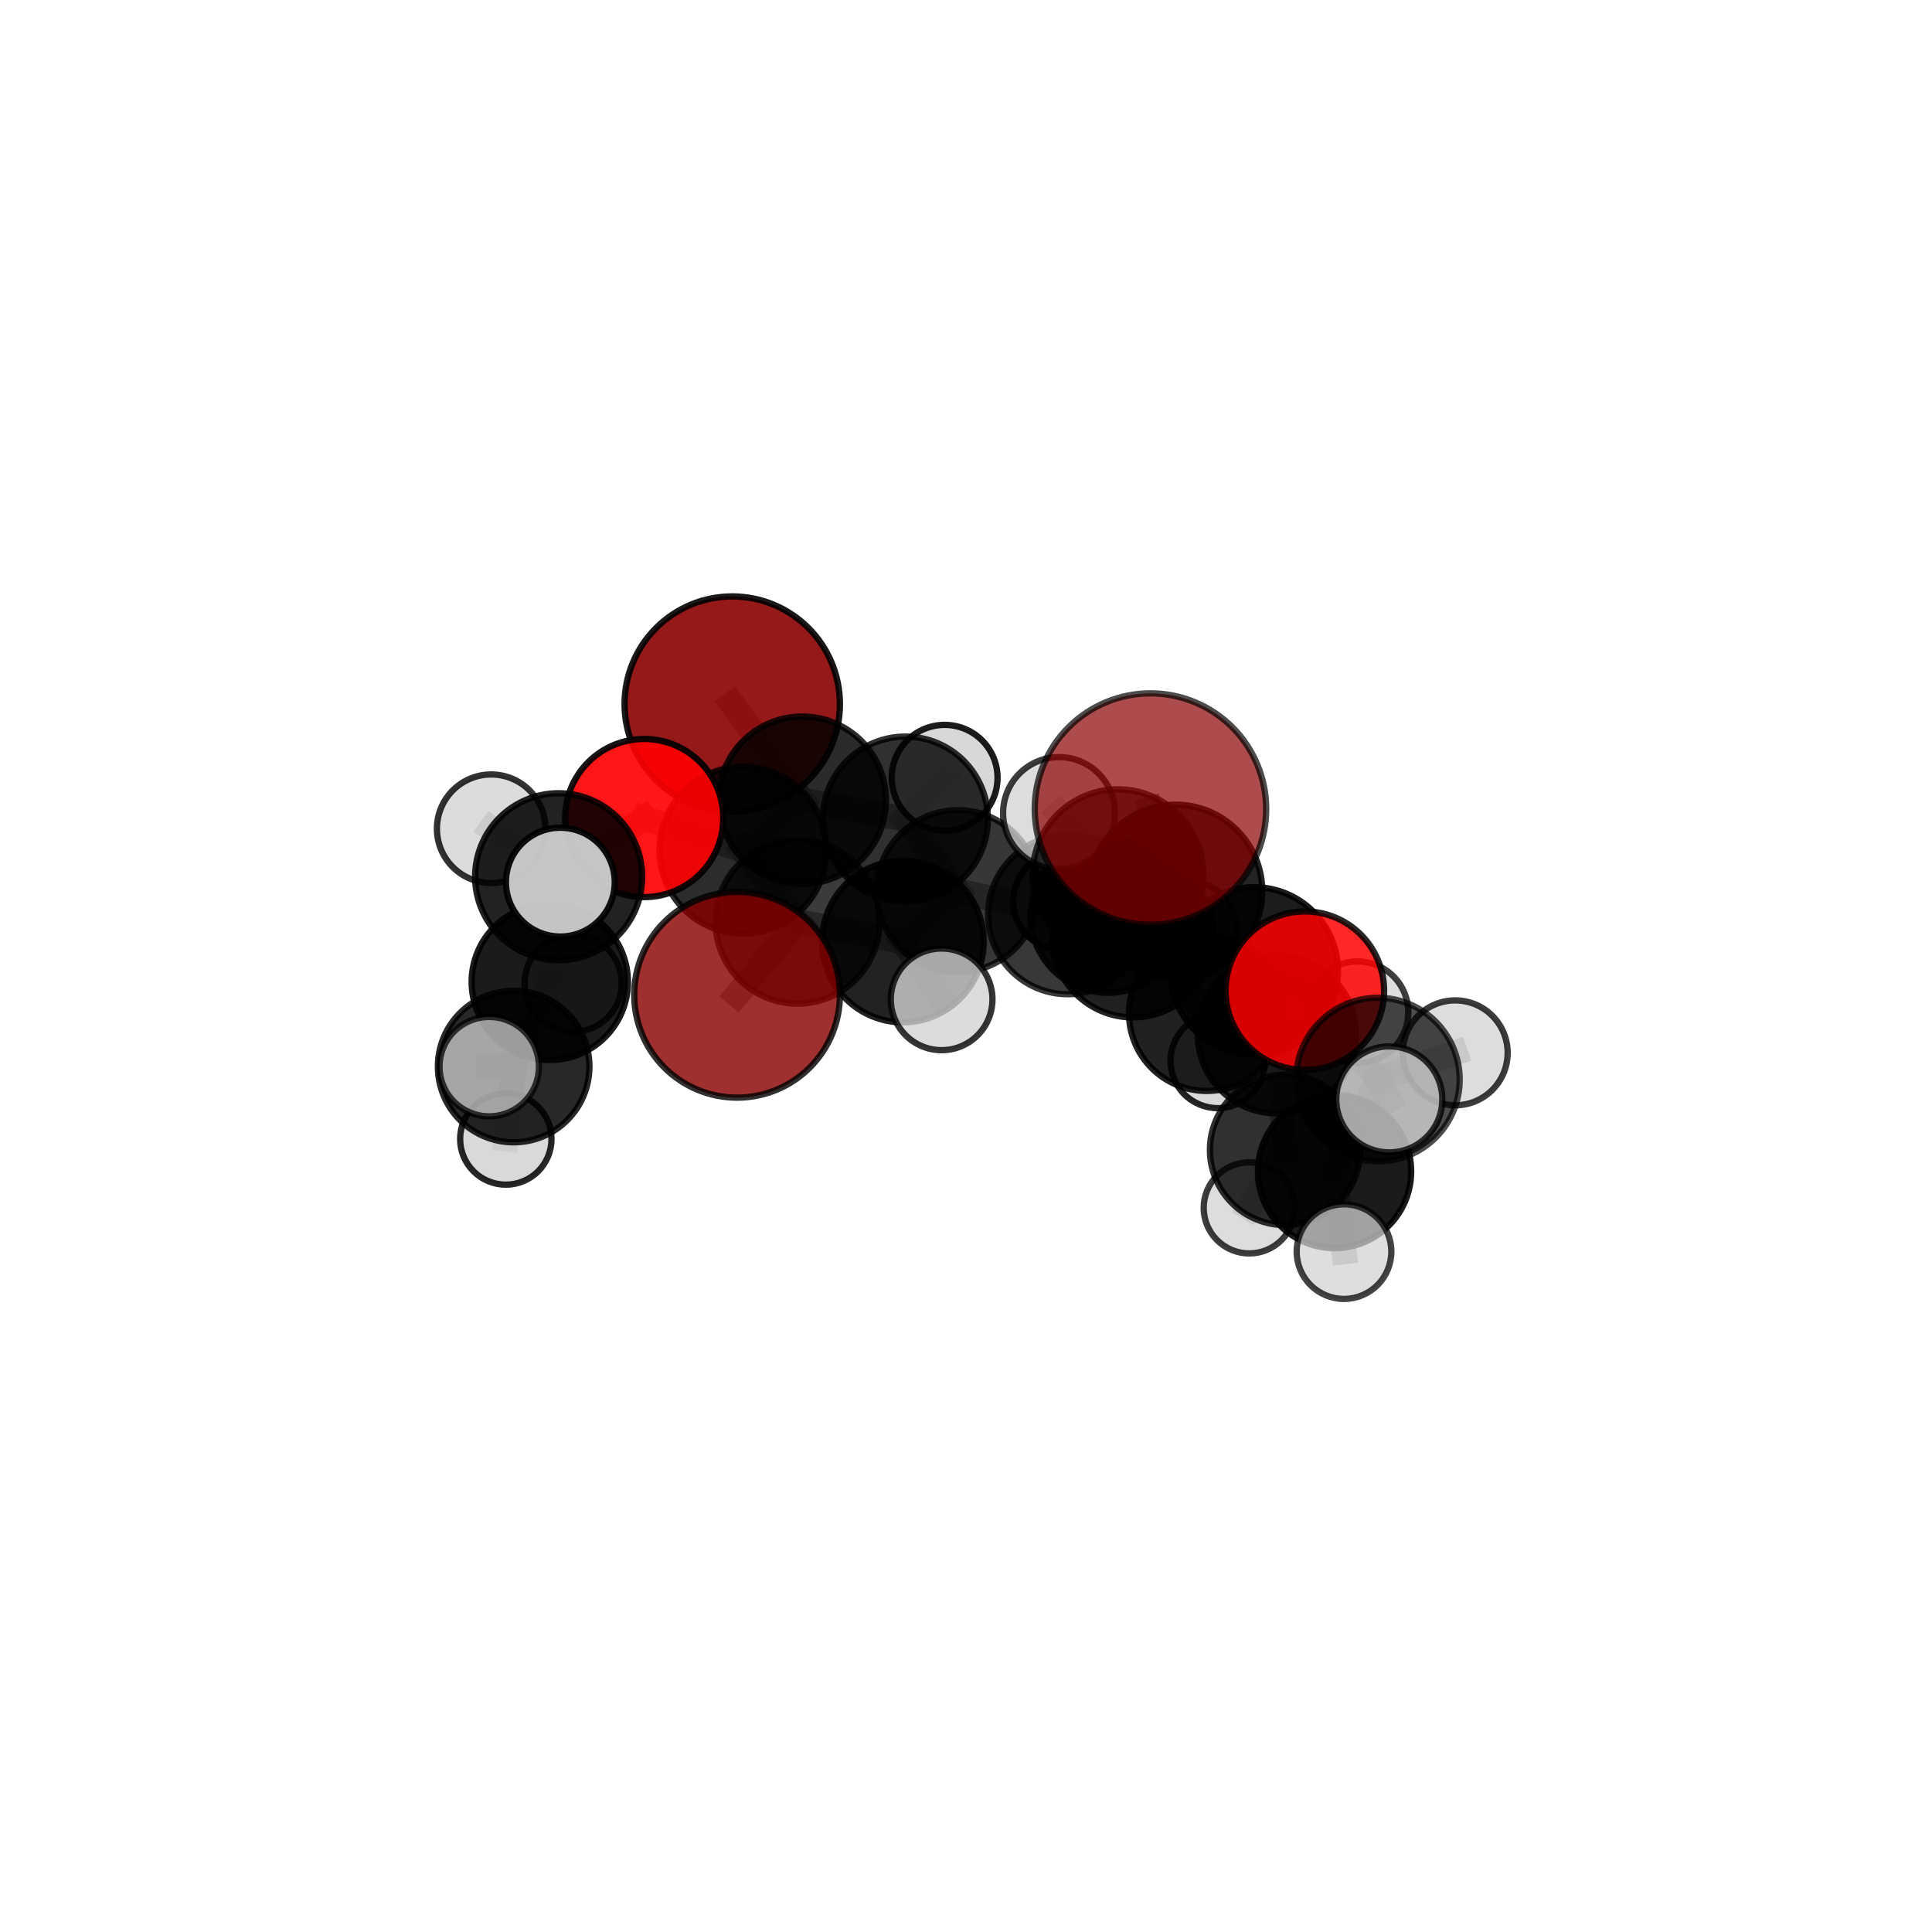 <?xml version="1.0" encoding="utf-8" standalone="no"?>
<!DOCTYPE svg PUBLIC "-//W3C//DTD SVG 1.1//EN"
  "http://www.w3.org/Graphics/SVG/1.1/DTD/svg11.dtd">
<svg xmlns:xlink="http://www.w3.org/1999/xlink" width="153pt" height="153pt" viewBox="0 0 153 153" xmlns="http://www.w3.org/2000/svg" version="1.1">
 <defs>
  <style type="text/css">*{stroke-linejoin: round; stroke-linecap: butt}</style>
 </defs>
 <g id="figure_1">
  <g id="patch_1">
   <path d="M 0 153 
L 153 153 
L 153 0 
L 0 0 
L 0 153 
z
" style="fill: none"/>
  </g>
  <g id="patch_2">
   <path d="M 7.2 145.8 
L 145.8 145.8 
L 145.8 7.2 
L 7.2 7.2 
L 7.2 145.8 
z
" style="fill: none"/>
  </g>
  <g id="axes_1">
   <g id="line2d_1">
    <path d="M 91.109 64.072 
L 93.099 70.588 
" clip-path="url(#paf799c7170)" style="fill: none; stroke: #808080; stroke-opacity: 0.766; stroke-width: 2; stroke-linecap: square"/>
   </g>
   <g id="line2d_2">
    <path d="M 93.099 70.588 
L 99.318 76.896 
" clip-path="url(#paf799c7170)" style="fill: none; stroke: #808080; stroke-opacity: 0.714; stroke-width: 2; stroke-linecap: square"/>
   </g>
   <g id="line2d_3">
    <path d="M 58.371 78.781 
L 63.159 72.989 
" clip-path="url(#paf799c7170)" style="fill: none; stroke: #808080; stroke-opacity: 0.675; stroke-width: 2; stroke-linecap: square"/>
   </g>
   <g id="line2d_4">
    <path d="M 63.159 72.989 
L 58.839 67.328 
" clip-path="url(#paf799c7170)" style="fill: none; stroke: #808080; stroke-opacity: 0.684; stroke-width: 2; stroke-linecap: square"/>
   </g>
   <g id="line2d_5">
    <path d="M 57.988 55.758 
L 63.534 63.371 
" clip-path="url(#paf799c7170)" style="fill: none; stroke: #808080; stroke-opacity: 0.707; stroke-width: 2; stroke-linecap: square"/>
   </g>
   <g id="line2d_6">
    <path d="M 63.534 63.371 
L 58.839 67.328 
" clip-path="url(#paf799c7170)" style="fill: none; stroke: #808080; stroke-opacity: 0.694; stroke-width: 2; stroke-linecap: square"/>
   </g>
   <g id="line2d_7">
    <path d="M 103.334 78.454 
L 99.318 76.896 
" clip-path="url(#paf799c7170)" style="fill: none; stroke: #808080; stroke-opacity: 0.704; stroke-width: 2; stroke-linecap: square"/>
   </g>
   <g id="line2d_8">
    <path d="M 103.334 78.454 
L 109.118 85.496 
" clip-path="url(#paf799c7170)" style="fill: none; stroke: #808080; stroke-opacity: 0.692; stroke-width: 2; stroke-linecap: square"/>
   </g>
   <g id="line2d_9">
    <path d="M 109.118 85.496 
L 105.685 92.775 
" clip-path="url(#paf799c7170)" style="fill: none; stroke: #808080; stroke-opacity: 0.644; stroke-width: 2; stroke-linecap: square"/>
   </g>
   <g id="line2d_10">
    <path d="M 109.118 85.496 
L 110.023 87.064 
" clip-path="url(#paf799c7170)" style="fill: none; stroke: #808080; stroke-opacity: 0.68; stroke-width: 2; stroke-linecap: square"/>
   </g>
   <g id="line2d_11">
    <path d="M 109.118 85.496 
L 115.242 83.377 
" clip-path="url(#paf799c7170)" style="fill: none; stroke: #808080; stroke-opacity: 0.675; stroke-width: 2; stroke-linecap: square"/>
   </g>
   <g id="line2d_12">
    <path d="M 51.016 64.782 
L 58.839 67.328 
" clip-path="url(#paf799c7170)" style="fill: none; stroke: #808080; stroke-opacity: 0.701; stroke-width: 2; stroke-linecap: square"/>
   </g>
   <g id="line2d_13">
    <path d="M 51.016 64.782 
L 44.241 69.433 
" clip-path="url(#paf799c7170)" style="fill: none; stroke: #808080; stroke-opacity: 0.701; stroke-width: 2; stroke-linecap: square"/>
   </g>
   <g id="line2d_14">
    <path d="M 44.241 69.433 
L 43.538 77.763 
" clip-path="url(#paf799c7170)" style="fill: none; stroke: #808080; stroke-opacity: 0.663; stroke-width: 2; stroke-linecap: square"/>
   </g>
   <g id="line2d_15">
    <path d="M 44.241 69.433 
L 38.898 65.628 
" clip-path="url(#paf799c7170)" style="fill: none; stroke: #808080; stroke-opacity: 0.702; stroke-width: 2; stroke-linecap: square"/>
   </g>
   <g id="line2d_16">
    <path d="M 44.241 69.433 
L 44.374 69.859 
" clip-path="url(#paf799c7170)" style="fill: none; stroke: #808080; stroke-opacity: 0.703; stroke-width: 2; stroke-linecap: square"/>
   </g>
   <g id="line2d_17">
    <path d="M 84.557 72.432 
L 89.72 74.166 
" clip-path="url(#paf799c7170)" style="fill: none; stroke: #808080; stroke-opacity: 0.656; stroke-width: 2; stroke-linecap: square"/>
   </g>
   <g id="line2d_18">
    <path d="M 84.557 72.432 
L 75.848 70.576 
" clip-path="url(#paf799c7170)" style="fill: none; stroke: #808080; stroke-opacity: 0.656; stroke-width: 2; stroke-linecap: square"/>
   </g>
   <g id="line2d_19">
    <path d="M 84.557 72.432 
L 87.741 72.501 
" clip-path="url(#paf799c7170)" style="fill: none; stroke: #808080; stroke-opacity: 0.635; stroke-width: 2; stroke-linecap: square"/>
   </g>
   <g id="line2d_20">
    <path d="M 89.72 74.166 
L 95.566 80.233 
" clip-path="url(#paf799c7170)" style="fill: none; stroke: #808080; stroke-opacity: 0.645; stroke-width: 2; stroke-linecap: square"/>
   </g>
   <g id="line2d_21">
    <path d="M 89.72 74.166 
L 88.533 69.265 
" clip-path="url(#paf799c7170)" style="fill: none; stroke: #808080; stroke-opacity: 0.689; stroke-width: 2; stroke-linecap: square"/>
   </g>
   <g id="line2d_22">
    <path d="M 75.848 70.576 
L 71.697 64.868 
" clip-path="url(#paf799c7170)" style="fill: none; stroke: #808080; stroke-opacity: 0.673; stroke-width: 2; stroke-linecap: square"/>
   </g>
   <g id="line2d_23">
    <path d="M 75.848 70.576 
L 71.501 74.563 
" clip-path="url(#paf799c7170)" style="fill: none; stroke: #808080; stroke-opacity: 0.663; stroke-width: 2; stroke-linecap: square"/>
   </g>
   <g id="line2d_24">
    <path d="M 87.741 72.501 
L 84.092 71.361 
" clip-path="url(#paf799c7170)" style="fill: none; stroke: #808080; stroke-opacity: 0.617; stroke-width: 2; stroke-linecap: square"/>
   </g>
   <g id="line2d_25">
    <path d="M 87.741 72.501 
L 94.074 73.642 
" clip-path="url(#paf799c7170)" style="fill: none; stroke: #808080; stroke-opacity: 0.618; stroke-width: 2; stroke-linecap: square"/>
   </g>
   <g id="line2d_26">
    <path d="M 95.566 80.233 
L 101.115 81.903 
" clip-path="url(#paf799c7170)" style="fill: none; stroke: #808080; stroke-opacity: 0.635; stroke-width: 2; stroke-linecap: square"/>
   </g>
   <g id="line2d_27">
    <path d="M 95.566 80.233 
L 96.442 84.015 
" clip-path="url(#paf799c7170)" style="fill: none; stroke: #808080; stroke-opacity: 0.608; stroke-width: 2; stroke-linecap: square"/>
   </g>
   <g id="line2d_28">
    <path d="M 88.533 69.265 
L 93.099 70.588 
" clip-path="url(#paf799c7170)" style="fill: none; stroke: #808080; stroke-opacity: 0.723; stroke-width: 2; stroke-linecap: square"/>
   </g>
   <g id="line2d_29">
    <path d="M 88.533 69.265 
L 83.867 64.388 
" clip-path="url(#paf799c7170)" style="fill: none; stroke: #808080; stroke-opacity: 0.729; stroke-width: 2; stroke-linecap: square"/>
   </g>
   <g id="line2d_30">
    <path d="M 71.697 64.868 
L 63.534 63.371 
" clip-path="url(#paf799c7170)" style="fill: none; stroke: #808080; stroke-opacity: 0.689; stroke-width: 2; stroke-linecap: square"/>
   </g>
   <g id="line2d_31">
    <path d="M 71.697 64.868 
L 74.809 61.595 
" clip-path="url(#paf799c7170)" style="fill: none; stroke: #808080; stroke-opacity: 0.684; stroke-width: 2; stroke-linecap: square"/>
   </g>
   <g id="line2d_32">
    <path d="M 71.501 74.563 
L 63.159 72.989 
" clip-path="url(#paf799c7170)" style="fill: none; stroke: #808080; stroke-opacity: 0.669; stroke-width: 2; stroke-linecap: square"/>
   </g>
   <g id="line2d_33">
    <path d="M 71.501 74.563 
L 74.569 79.141 
" clip-path="url(#paf799c7170)" style="fill: none; stroke: #808080; stroke-opacity: 0.655; stroke-width: 2; stroke-linecap: square"/>
   </g>
   <g id="line2d_34">
    <path d="M 101.115 81.903 
L 99.318 76.896 
" clip-path="url(#paf799c7170)" style="fill: none; stroke: #808080; stroke-opacity: 0.67; stroke-width: 2; stroke-linecap: square"/>
   </g>
   <g id="line2d_35">
    <path d="M 101.115 81.903 
L 101.772 91.061 
" clip-path="url(#paf799c7170)" style="fill: none; stroke: #808080; stroke-opacity: 0.621; stroke-width: 2; stroke-linecap: square"/>
   </g>
   <g id="line2d_36">
    <path d="M 101.115 81.903 
L 107.507 80.16 
" clip-path="url(#paf799c7170)" style="fill: none; stroke: #808080; stroke-opacity: 0.645; stroke-width: 2; stroke-linecap: square"/>
   </g>
   <g id="line2d_37">
    <path d="M 101.772 91.061 
L 98.932 95.655 
" clip-path="url(#paf799c7170)" style="fill: none; stroke: #808080; stroke-opacity: 0.58; stroke-width: 2; stroke-linecap: square"/>
   </g>
   <g id="line2d_38">
    <path d="M 105.685 92.775 
L 101.772 91.061 
" clip-path="url(#paf799c7170)" style="fill: none; stroke: #808080; stroke-opacity: 0.608; stroke-width: 2; stroke-linecap: square"/>
   </g>
   <g id="line2d_39">
    <path d="M 105.685 92.775 
L 106.435 99.118 
" clip-path="url(#paf799c7170)" style="fill: none; stroke: #808080; stroke-opacity: 0.602; stroke-width: 2; stroke-linecap: square"/>
   </g>
   <g id="line2d_40">
    <path d="M 43.538 77.763 
L 40.677 84.463 
" clip-path="url(#paf799c7170)" style="fill: none; stroke: #808080; stroke-opacity: 0.619; stroke-width: 2; stroke-linecap: square"/>
   </g>
   <g id="line2d_41">
    <path d="M 43.538 77.763 
L 45.388 77.869 
" clip-path="url(#paf799c7170)" style="fill: none; stroke: #808080; stroke-opacity: 0.621; stroke-width: 2; stroke-linecap: square"/>
   </g>
   <g id="line2d_42">
    <path d="M 40.677 84.463 
L 40.057 90.2 
" clip-path="url(#paf799c7170)" style="fill: none; stroke: #808080; stroke-opacity: 0.584; stroke-width: 2; stroke-linecap: square"/>
   </g>
   <g id="line2d_43">
    <path d="M 40.677 84.463 
L 38.743 84.47 
" clip-path="url(#paf799c7170)" style="fill: none; stroke: #808080; stroke-opacity: 0.617; stroke-width: 2; stroke-linecap: square"/>
   </g>
   <g id="Path3DCollection_1">
    <path d="M 84.092 75.219 
C 85.115 75.219 86.096 74.812 86.819 74.089 
C 87.543 73.366 87.949 72.384 87.949 71.361 
C 87.949 70.338 87.543 69.357 86.819 68.634 
C 86.096 67.91 85.115 67.504 84.092 67.504 
C 83.069 67.504 82.087 67.91 81.364 68.634 
C 80.641 69.357 80.234 70.338 80.234 71.361 
C 80.234 72.384 80.641 73.366 81.364 74.089 
C 82.087 74.812 83.069 75.219 84.092 75.219 
z
" clip-path="url(#paf799c7170)" style="fill: #d3d3d3; stroke: #000000; stroke-width: 0.5"/>
    <path d="M 94.074 77.504 
C 95.098 77.504 96.081 77.097 96.805 76.373 
C 97.53 75.649 97.937 74.666 97.937 73.642 
C 97.937 72.617 97.53 71.634 96.805 70.91 
C 96.081 70.186 95.098 69.779 94.074 69.779 
C 93.05 69.779 92.067 70.186 91.342 70.91 
C 90.618 71.634 90.211 72.617 90.211 73.642 
C 90.211 74.666 90.618 75.649 91.342 76.373 
C 92.067 77.097 93.05 77.504 94.074 77.504 
z
" clip-path="url(#paf799c7170)" style="fill: #d3d3d3; fill-opacity: 0.842; stroke: #000000; stroke-opacity: 0.842; stroke-width: 0.5"/>
    <path d="M 57.988 64.285 
C 60.25 64.285 62.419 63.386 64.018 61.787 
C 65.617 60.188 66.515 58.019 66.515 55.758 
C 66.515 53.497 65.617 51.328 64.018 49.729 
C 62.419 48.13 60.25 47.231 57.988 47.231 
C 55.727 47.231 53.558 48.13 51.959 49.729 
C 50.36 51.328 49.461 53.497 49.461 55.758 
C 49.461 58.019 50.36 60.188 51.959 61.787 
C 53.558 63.386 55.727 64.285 57.988 64.285 
z
" clip-path="url(#paf799c7170)" style="fill: #8b0000; fill-opacity: 0.899; stroke: #000000; stroke-opacity: 0.899; stroke-width: 0.5"/>
    <path d="M 74.809 65.785 
C 75.92 65.785 76.986 65.343 77.771 64.558 
C 78.557 63.772 78.999 62.706 78.999 61.595 
C 78.999 60.484 78.557 59.418 77.771 58.632 
C 76.986 57.846 75.92 57.405 74.809 57.405 
C 73.698 57.405 72.632 57.846 71.846 58.632 
C 71.06 59.418 70.619 60.484 70.619 61.595 
C 70.619 62.706 71.06 63.772 71.846 64.558 
C 72.632 65.343 73.698 65.785 74.809 65.785 
z
" clip-path="url(#paf799c7170)" style="fill: #d3d3d3; fill-opacity: 0.889; stroke: #000000; stroke-opacity: 0.889; stroke-width: 0.5"/>
    <path d="M 87.741 78.623 
C 89.364 78.623 90.922 77.977 92.07 76.829 
C 93.218 75.681 93.863 74.124 93.863 72.501 
C 93.863 70.877 93.218 69.32 92.07 68.172 
C 90.922 67.024 89.364 66.378 87.741 66.378 
C 86.117 66.378 84.56 67.024 83.412 68.172 
C 82.264 69.32 81.619 70.877 81.619 72.501 
C 81.619 74.124 82.264 75.681 83.412 76.829 
C 84.56 77.977 86.117 78.623 87.741 78.623 
z
" clip-path="url(#paf799c7170)" style="fill-opacity: 0.887; stroke: #000000; stroke-opacity: 0.887; stroke-width: 0.5"/>
    <path d="M 71.697 71.404 
C 73.43 71.404 75.092 70.715 76.318 69.489 
C 77.544 68.264 78.232 66.601 78.232 64.868 
C 78.232 63.135 77.544 61.472 76.318 60.246 
C 75.092 59.021 73.43 58.332 71.697 58.332 
C 69.963 58.332 68.301 59.021 67.075 60.246 
C 65.849 61.472 65.161 63.135 65.161 64.868 
C 65.161 66.601 65.849 68.264 67.075 69.489 
C 68.301 70.715 69.963 71.404 71.697 71.404 
z
" clip-path="url(#paf799c7170)" style="fill-opacity: 0.81; stroke: #000000; stroke-opacity: 0.81; stroke-width: 0.5"/>
    <path d="M 45.388 81.716 
C 46.408 81.716 47.387 81.311 48.108 80.589 
C 48.83 79.868 49.235 78.889 49.235 77.869 
C 49.235 76.848 48.83 75.87 48.108 75.148 
C 47.387 74.427 46.408 74.021 45.388 74.021 
C 44.367 74.021 43.389 74.427 42.667 75.148 
C 41.946 75.87 41.54 76.848 41.54 77.869 
C 41.54 78.889 41.946 79.868 42.667 80.589 
C 43.389 81.311 44.367 81.716 45.388 81.716 
z
" clip-path="url(#paf799c7170)" style="fill: #d3d3d3; fill-opacity: 0.828; stroke: #000000; stroke-opacity: 0.828; stroke-width: 0.5"/>
    <path d="M 63.534 69.999 
C 65.292 69.999 66.978 69.301 68.221 68.058 
C 69.463 66.815 70.162 65.129 70.162 63.371 
C 70.162 61.613 69.463 59.927 68.221 58.684 
C 66.978 57.442 65.292 56.743 63.534 56.743 
C 61.776 56.743 60.09 57.442 58.847 58.684 
C 57.605 59.927 56.906 61.613 56.906 63.371 
C 56.906 65.129 57.605 66.815 58.847 68.058 
C 60.09 69.301 61.776 69.999 63.534 69.999 
z
" clip-path="url(#paf799c7170)" style="fill-opacity: 0.83; stroke: #000000; stroke-opacity: 0.83; stroke-width: 0.5"/>
    <path d="M 84.557 78.736 
C 86.229 78.736 87.832 78.072 89.015 76.89 
C 90.197 75.708 90.861 74.104 90.861 72.432 
C 90.861 70.76 90.197 69.156 89.015 67.974 
C 87.832 66.792 86.229 66.128 84.557 66.128 
C 82.885 66.128 81.281 66.792 80.099 67.974 
C 78.917 69.156 78.252 70.76 78.252 72.432 
C 78.252 74.104 78.917 75.708 80.099 76.89 
C 81.281 78.072 82.885 78.736 84.557 78.736 
z
" clip-path="url(#paf799c7170)" style="fill-opacity: 0.778; stroke: #000000; stroke-opacity: 0.778; stroke-width: 0.5"/>
    <path d="M 75.848 76.99 
C 77.55 76.99 79.181 76.315 80.384 75.112 
C 81.587 73.909 82.263 72.277 82.263 70.576 
C 82.263 68.875 81.587 67.243 80.384 66.04 
C 79.181 64.837 77.55 64.161 75.848 64.161 
C 74.147 64.161 72.515 64.837 71.313 66.04 
C 70.11 67.243 69.434 68.875 69.434 70.576 
C 69.434 72.277 70.11 73.909 71.313 75.112 
C 72.515 76.315 74.147 76.99 75.848 76.99 
z
" clip-path="url(#paf799c7170)" style="fill-opacity: 0.785; stroke: #000000; stroke-opacity: 0.785; stroke-width: 0.5"/>
    <path d="M 96.442 87.759 
C 97.435 87.759 98.388 87.365 99.09 86.662 
C 99.792 85.96 100.187 85.008 100.187 84.015 
C 100.187 83.022 99.792 82.069 99.09 81.367 
C 98.388 80.665 97.435 80.27 96.442 80.27 
C 95.449 80.27 94.497 80.665 93.794 81.367 
C 93.092 82.069 92.698 83.022 92.698 84.015 
C 92.698 85.008 93.092 85.96 93.794 86.662 
C 94.497 87.365 95.449 87.759 96.442 87.759 
z
" clip-path="url(#paf799c7170)" style="fill: #d3d3d3; fill-opacity: 0.852; stroke: #000000; stroke-opacity: 0.852; stroke-width: 0.5"/>
    <path d="M 43.538 83.95 
C 45.179 83.95 46.753 83.298 47.914 82.138 
C 49.074 80.978 49.726 79.404 49.726 77.763 
C 49.726 76.121 49.074 74.547 47.914 73.387 
C 46.753 72.227 45.179 71.575 43.538 71.575 
C 41.897 71.575 40.323 72.227 39.163 73.387 
C 38.002 74.547 37.35 76.121 37.35 77.763 
C 37.35 79.404 38.002 80.978 39.163 82.138 
C 40.323 83.298 41.897 83.95 43.538 83.95 
z
" clip-path="url(#paf799c7170)" style="fill-opacity: 0.894; stroke: #000000; stroke-opacity: 0.894; stroke-width: 0.5"/>
    <path d="M 58.839 73.938 
C 60.592 73.938 62.274 73.241 63.513 72.002 
C 64.753 70.762 65.45 69.081 65.45 67.328 
C 65.45 65.575 64.753 63.893 63.513 62.653 
C 62.274 61.414 60.592 60.717 58.839 60.717 
C 57.086 60.717 55.405 61.414 54.165 62.653 
C 52.925 63.893 52.229 65.575 52.229 67.328 
C 52.229 69.081 52.925 70.762 54.165 72.002 
C 55.405 73.241 57.086 73.938 58.839 73.938 
z
" clip-path="url(#paf799c7170)" style="fill-opacity: 0.827; stroke: #000000; stroke-opacity: 0.827; stroke-width: 0.5"/>
    <path d="M 51.016 71.044 
C 52.677 71.044 54.27 70.384 55.444 69.21 
C 56.618 68.035 57.278 66.442 57.278 64.782 
C 57.278 63.121 56.618 61.528 55.444 60.354 
C 54.27 59.179 52.677 58.52 51.016 58.52 
C 49.356 58.52 47.763 59.179 46.588 60.354 
C 45.414 61.528 44.754 63.121 44.754 64.782 
C 44.754 66.442 45.414 68.035 46.588 69.21 
C 47.763 70.384 49.356 71.044 51.016 71.044 
z
" clip-path="url(#paf799c7170)" style="fill: #ff0000; fill-opacity: 0.914; stroke: #000000; stroke-opacity: 0.914; stroke-width: 0.5"/>
    <path d="M 40.057 93.817 
C 41.017 93.817 41.937 93.436 42.616 92.758 
C 43.294 92.079 43.675 91.159 43.675 90.2 
C 43.675 89.24 43.294 88.32 42.616 87.641 
C 41.937 86.963 41.017 86.582 40.057 86.582 
C 39.098 86.582 38.178 86.963 37.499 87.641 
C 36.821 88.32 36.439 89.24 36.439 90.2 
C 36.439 91.159 36.821 92.079 37.499 92.758 
C 38.178 93.436 39.098 93.817 40.057 93.817 
z
" clip-path="url(#paf799c7170)" style="fill: #d3d3d3; fill-opacity: 0.845; stroke: #000000; stroke-opacity: 0.845; stroke-width: 0.5"/>
    <path d="M 38.898 69.926 
C 40.037 69.926 41.131 69.473 41.936 68.667 
C 42.742 67.861 43.195 66.768 43.195 65.628 
C 43.195 64.489 42.742 63.396 41.936 62.59 
C 41.131 61.784 40.037 61.331 38.898 61.331 
C 37.758 61.331 36.665 61.784 35.859 62.59 
C 35.053 63.396 34.601 64.489 34.601 65.628 
C 34.601 66.768 35.053 67.861 35.859 68.667 
C 36.665 69.473 37.758 69.926 38.898 69.926 
z
" clip-path="url(#paf799c7170)" style="fill: #d3d3d3; fill-opacity: 0.804; stroke: #000000; stroke-opacity: 0.804; stroke-width: 0.5"/>
    <path d="M 89.72 80.572 
C 91.419 80.572 93.049 79.897 94.25 78.696 
C 95.451 77.495 96.126 75.865 96.126 74.166 
C 96.126 72.468 95.451 70.838 94.25 69.637 
C 93.049 68.436 91.419 67.761 89.72 67.761 
C 88.021 67.761 86.392 68.436 85.191 69.637 
C 83.989 70.838 83.314 72.468 83.314 74.166 
C 83.314 75.865 83.989 77.495 85.191 78.696 
C 86.392 79.897 88.021 80.572 89.72 80.572 
z
" clip-path="url(#paf799c7170)" style="fill-opacity: 0.869; stroke: #000000; stroke-opacity: 0.869; stroke-width: 0.5"/>
    <path d="M 95.566 86.393 
C 97.2 86.393 98.767 85.744 99.922 84.589 
C 101.077 83.434 101.726 81.867 101.726 80.233 
C 101.726 78.6 101.077 77.033 99.922 75.878 
C 98.767 74.723 97.2 74.074 95.566 74.074 
C 93.933 74.074 92.366 74.723 91.211 75.878 
C 90.055 77.033 89.406 78.6 89.406 80.233 
C 89.406 81.867 90.055 83.434 91.211 84.589 
C 92.366 85.744 93.933 86.393 95.566 86.393 
z
" clip-path="url(#paf799c7170)" style="fill-opacity: 0.871; stroke: #000000; stroke-opacity: 0.871; stroke-width: 0.5"/>
    <path d="M 71.501 80.961 
C 73.198 80.961 74.826 80.287 76.026 79.087 
C 77.226 77.887 77.9 76.26 77.9 74.563 
C 77.9 72.866 77.226 71.238 76.026 70.038 
C 74.826 68.839 73.198 68.164 71.501 68.164 
C 69.804 68.164 68.177 68.839 66.977 70.038 
C 65.777 71.238 65.103 72.866 65.103 74.563 
C 65.103 76.26 65.777 77.887 66.977 79.087 
C 68.177 80.287 69.804 80.961 71.501 80.961 
z
" clip-path="url(#paf799c7170)" style="fill-opacity: 0.866; stroke: #000000; stroke-opacity: 0.866; stroke-width: 0.5"/>
    <path d="M 40.677 90.463 
C 42.269 90.463 43.795 89.831 44.92 88.706 
C 46.046 87.581 46.678 86.054 46.678 84.463 
C 46.678 82.871 46.046 81.345 44.92 80.219 
C 43.795 79.094 42.269 78.462 40.677 78.462 
C 39.086 78.462 37.559 79.094 36.434 80.219 
C 35.309 81.345 34.676 82.871 34.676 84.463 
C 34.676 86.054 35.309 87.581 36.434 88.706 
C 37.559 89.831 39.086 90.463 40.677 90.463 
z
" clip-path="url(#paf799c7170)" style="fill-opacity: 0.842; stroke: #000000; stroke-opacity: 0.842; stroke-width: 0.5"/>
    <path d="M 44.241 76.047 
C 45.995 76.047 47.678 75.35 48.918 74.11 
C 50.159 72.87 50.856 71.187 50.856 69.433 
C 50.856 67.679 50.159 65.996 48.918 64.756 
C 47.678 63.515 45.995 62.818 44.241 62.818 
C 42.487 62.818 40.804 63.515 39.564 64.756 
C 38.323 65.996 37.626 67.679 37.626 69.433 
C 37.626 71.187 38.323 72.87 39.564 74.11 
C 40.804 75.35 42.487 76.047 44.241 76.047 
z
" clip-path="url(#paf799c7170)" style="fill-opacity: 0.867; stroke: #000000; stroke-opacity: 0.867; stroke-width: 0.5"/>
    <path d="M 63.159 79.485 
C 64.882 79.485 66.534 78.801 67.752 77.582 
C 68.97 76.364 69.655 74.712 69.655 72.989 
C 69.655 71.266 68.97 69.614 67.752 68.396 
C 66.534 67.177 64.882 66.493 63.159 66.493 
C 61.436 66.493 59.783 67.177 58.565 68.396 
C 57.347 69.614 56.663 71.266 56.663 72.989 
C 56.663 74.712 57.347 76.364 58.565 77.582 
C 59.783 78.801 61.436 79.485 63.159 79.485 
z
" clip-path="url(#paf799c7170)" style="fill-opacity: 0.769; stroke: #000000; stroke-opacity: 0.769; stroke-width: 0.5"/>
    <path d="M 74.569 83.166 
C 75.637 83.166 76.661 82.742 77.416 81.987 
C 78.171 81.232 78.595 80.208 78.595 79.141 
C 78.595 78.073 78.171 77.049 77.416 76.294 
C 76.661 75.539 75.637 75.115 74.569 75.115 
C 73.502 75.115 72.478 75.539 71.723 76.294 
C 70.968 77.049 70.544 78.073 70.544 79.141 
C 70.544 80.208 70.968 81.232 71.723 81.987 
C 72.478 82.742 73.502 83.166 74.569 83.166 
z
" clip-path="url(#paf799c7170)" style="fill: #d3d3d3; fill-opacity: 0.79; stroke: #000000; stroke-opacity: 0.79; stroke-width: 0.5"/>
    <path d="M 107.507 84.18 
C 108.573 84.18 109.596 83.756 110.35 83.002 
C 111.103 82.249 111.527 81.226 111.527 80.16 
C 111.527 79.094 111.103 78.071 110.35 77.317 
C 109.596 76.563 108.573 76.14 107.507 76.14 
C 106.441 76.14 105.418 76.563 104.664 77.317 
C 103.91 78.071 103.487 79.094 103.487 80.16 
C 103.487 81.226 103.91 82.249 104.664 83.002 
C 105.418 83.756 106.441 84.18 107.507 84.18 
z
" clip-path="url(#paf799c7170)" style="fill: #d3d3d3; fill-opacity: 0.75; stroke: #000000; stroke-opacity: 0.75; stroke-width: 0.5"/>
    <path d="M 98.932 99.263 
C 99.888 99.263 100.806 98.883 101.483 98.206 
C 102.16 97.53 102.54 96.612 102.54 95.655 
C 102.54 94.698 102.16 93.78 101.483 93.104 
C 100.806 92.427 99.888 92.047 98.932 92.047 
C 97.975 92.047 97.057 92.427 96.38 93.104 
C 95.703 93.78 95.323 94.698 95.323 95.655 
C 95.323 96.612 95.703 97.53 96.38 98.206 
C 97.057 98.883 97.975 99.263 98.932 99.263 
z
" clip-path="url(#paf799c7170)" style="fill: #d3d3d3; fill-opacity: 0.758; stroke: #000000; stroke-opacity: 0.758; stroke-width: 0.5"/>
    <path d="M 83.867 68.818 
C 85.042 68.818 86.169 68.352 87 67.521 
C 87.83 66.69 88.297 65.563 88.297 64.388 
C 88.297 63.213 87.83 62.087 87 61.256 
C 86.169 60.425 85.042 59.958 83.867 59.958 
C 82.692 59.958 81.565 60.425 80.735 61.256 
C 79.904 62.087 79.437 63.213 79.437 64.388 
C 79.437 65.563 79.904 66.69 80.735 67.521 
C 81.565 68.352 82.692 68.818 83.867 68.818 
z
" clip-path="url(#paf799c7170)" style="fill: #d3d3d3; fill-opacity: 0.764; stroke: #000000; stroke-opacity: 0.764; stroke-width: 0.5"/>
    <path d="M 88.533 76.023 
C 90.326 76.023 92.045 75.311 93.312 74.044 
C 94.579 72.777 95.291 71.058 95.291 69.265 
C 95.291 67.473 94.579 65.754 93.312 64.487 
C 92.045 63.22 90.326 62.508 88.533 62.508 
C 86.741 62.508 85.022 63.22 83.755 64.487 
C 82.487 65.754 81.775 67.473 81.775 69.265 
C 81.775 71.058 82.487 72.777 83.755 74.044 
C 85.022 75.311 86.741 76.023 88.533 76.023 
z
" clip-path="url(#paf799c7170)" style="fill-opacity: 0.766; stroke: #000000; stroke-opacity: 0.766; stroke-width: 0.5"/>
    <path d="M 38.743 88.406 
C 39.786 88.406 40.787 87.991 41.525 87.253 
C 42.263 86.515 42.678 85.514 42.678 84.47 
C 42.678 83.426 42.263 82.425 41.525 81.687 
C 40.787 80.949 39.786 80.535 38.743 80.535 
C 37.699 80.535 36.698 80.949 35.96 81.687 
C 35.222 82.425 34.807 83.426 34.807 84.47 
C 34.807 85.514 35.222 86.515 35.96 87.253 
C 36.698 87.991 37.699 88.406 38.743 88.406 
z
" clip-path="url(#paf799c7170)" style="fill: #d3d3d3; fill-opacity: 0.735; stroke: #000000; stroke-opacity: 0.735; stroke-width: 0.5"/>
    <path d="M 101.115 88.17 
C 102.777 88.17 104.371 87.51 105.547 86.335 
C 106.722 85.159 107.382 83.565 107.382 81.903 
C 107.382 80.241 106.722 78.647 105.547 77.472 
C 104.371 76.297 102.777 75.636 101.115 75.636 
C 99.453 75.636 97.859 76.297 96.684 77.472 
C 95.509 78.647 94.848 80.241 94.848 81.903 
C 94.848 83.565 95.509 85.159 96.684 86.335 
C 97.859 87.51 99.453 88.17 101.115 88.17 
z
" clip-path="url(#paf799c7170)" style="fill-opacity: 0.857; stroke: #000000; stroke-opacity: 0.857; stroke-width: 0.5"/>
    <path d="M 44.374 74.168 
C 45.517 74.168 46.613 73.714 47.421 72.906 
C 48.229 72.098 48.683 71.002 48.683 69.859 
C 48.683 68.717 48.229 67.621 47.421 66.813 
C 46.613 66.005 45.517 65.551 44.374 65.551 
C 43.232 65.551 42.136 66.005 41.328 66.813 
C 40.52 67.621 40.066 68.717 40.066 69.859 
C 40.066 71.002 40.52 72.098 41.328 72.906 
C 42.136 73.714 43.232 74.168 44.374 74.168 
z
" clip-path="url(#paf799c7170)" style="fill: #d3d3d3; fill-opacity: 0.928; stroke: #000000; stroke-opacity: 0.928; stroke-width: 0.5"/>
    <path d="M 101.772 97.017 
C 103.352 97.017 104.867 96.389 105.984 95.272 
C 107.101 94.155 107.728 92.64 107.728 91.061 
C 107.728 89.482 107.101 87.967 105.984 86.85 
C 104.867 85.733 103.352 85.105 101.772 85.105 
C 100.193 85.105 98.678 85.733 97.561 86.85 
C 96.444 87.967 95.817 89.482 95.817 91.061 
C 95.817 92.64 96.444 94.155 97.561 95.272 
C 98.678 96.389 100.193 97.017 101.772 97.017 
z
" clip-path="url(#paf799c7170)" style="fill-opacity: 0.81; stroke: #000000; stroke-opacity: 0.81; stroke-width: 0.5"/>
    <path d="M 58.371 86.926 
C 60.531 86.926 62.603 86.068 64.131 84.541 
C 65.658 83.013 66.516 80.941 66.516 78.781 
C 66.516 76.62 65.658 74.548 64.131 73.021 
C 62.603 71.493 60.531 70.635 58.371 70.635 
C 56.21 70.635 54.138 71.493 52.611 73.021 
C 51.083 74.548 50.225 76.62 50.225 78.781 
C 50.225 80.941 51.083 83.013 52.611 84.541 
C 54.138 86.068 56.21 86.926 58.371 86.926 
z
" clip-path="url(#paf799c7170)" style="fill: #8b0000; fill-opacity: 0.809; stroke: #000000; stroke-opacity: 0.809; stroke-width: 0.5"/>
    <path d="M 93.099 77.451 
C 94.919 77.451 96.665 76.728 97.952 75.441 
C 99.239 74.154 99.962 72.408 99.962 70.588 
C 99.962 68.768 99.239 67.022 97.952 65.735 
C 96.665 64.448 94.919 63.725 93.099 63.725 
C 91.279 63.725 89.533 64.448 88.246 65.735 
C 86.959 67.022 86.236 68.768 86.236 70.588 
C 86.236 72.408 86.959 74.154 88.246 75.441 
C 89.533 76.728 91.279 77.451 93.099 77.451 
z
" clip-path="url(#paf799c7170)" style="fill-opacity: 0.859; stroke: #000000; stroke-opacity: 0.859; stroke-width: 0.5"/>
    <path d="M 99.318 83.533 
C 101.078 83.533 102.766 82.834 104.011 81.589 
C 105.255 80.345 105.955 78.656 105.955 76.896 
C 105.955 75.136 105.255 73.448 104.011 72.203 
C 102.766 70.958 101.078 70.259 99.318 70.259 
C 97.557 70.259 95.869 70.958 94.624 72.203 
C 93.38 73.448 92.68 75.136 92.68 76.896 
C 92.68 78.656 93.38 80.345 94.624 81.589 
C 95.869 82.834 97.557 83.533 99.318 83.533 
z
" clip-path="url(#paf799c7170)" style="fill-opacity: 0.888; stroke: #000000; stroke-opacity: 0.888; stroke-width: 0.5"/>
    <path d="M 105.685 98.843 
C 107.295 98.843 108.838 98.204 109.976 97.066 
C 111.114 95.928 111.753 94.384 111.753 92.775 
C 111.753 91.166 111.114 89.623 109.976 88.485 
C 108.838 87.347 107.295 86.707 105.685 86.707 
C 104.076 86.707 102.533 87.347 101.395 88.485 
C 100.257 89.623 99.618 91.166 99.618 92.775 
C 99.618 94.384 100.257 95.928 101.395 97.066 
C 102.533 98.204 104.076 98.843 105.685 98.843 
z
" clip-path="url(#paf799c7170)" style="fill-opacity: 0.892; stroke: #000000; stroke-opacity: 0.892; stroke-width: 0.5"/>
    <path d="M 106.435 102.866 
C 107.429 102.866 108.383 102.471 109.086 101.768 
C 109.789 101.066 110.184 100.112 110.184 99.118 
C 110.184 98.124 109.789 97.17 109.086 96.468 
C 108.383 95.765 107.429 95.37 106.435 95.37 
C 105.441 95.37 104.488 95.765 103.785 96.468 
C 103.082 97.17 102.687 98.124 102.687 99.118 
C 102.687 100.112 103.082 101.066 103.785 101.768 
C 104.488 102.471 105.441 102.866 106.435 102.866 
z
" clip-path="url(#paf799c7170)" style="fill: #d3d3d3; fill-opacity: 0.736; stroke: #000000; stroke-opacity: 0.736; stroke-width: 0.5"/>
    <path d="M 115.242 87.532 
C 116.344 87.532 117.4 87.094 118.179 86.315 
C 118.959 85.536 119.396 84.479 119.396 83.377 
C 119.396 82.276 118.959 81.219 118.179 80.44 
C 117.4 79.66 116.344 79.223 115.242 79.223 
C 114.14 79.223 113.083 79.66 112.304 80.44 
C 111.525 81.219 111.087 82.276 111.087 83.377 
C 111.087 84.479 111.525 85.536 112.304 86.315 
C 113.083 87.094 114.14 87.532 115.242 87.532 
z
" clip-path="url(#paf799c7170)" style="fill: #d3d3d3; fill-opacity: 0.762; stroke: #000000; stroke-opacity: 0.762; stroke-width: 0.5"/>
    <path d="M 103.334 84.73 
C 104.999 84.73 106.595 84.068 107.772 82.892 
C 108.948 81.715 109.61 80.119 109.61 78.454 
C 109.61 76.79 108.948 75.194 107.772 74.017 
C 106.595 72.84 104.999 72.179 103.334 72.179 
C 101.67 72.179 100.074 72.84 98.897 74.017 
C 97.72 75.194 97.059 76.79 97.059 78.454 
C 97.059 80.119 97.72 81.715 98.897 82.892 
C 100.074 84.068 101.67 84.73 103.334 84.73 
z
" clip-path="url(#paf799c7170)" style="fill: #ff0000; fill-opacity: 0.847; stroke: #000000; stroke-opacity: 0.847; stroke-width: 0.5"/>
    <path d="M 109.118 91.975 
C 110.836 91.975 112.484 91.292 113.699 90.077 
C 114.914 88.862 115.597 87.214 115.597 85.496 
C 115.597 83.777 114.914 82.129 113.699 80.914 
C 112.484 79.699 110.836 79.017 109.118 79.017 
C 107.4 79.017 105.751 79.699 104.536 80.914 
C 103.321 82.129 102.639 83.777 102.639 85.496 
C 102.639 87.214 103.321 88.862 104.536 90.077 
C 105.751 91.292 107.4 91.975 109.118 91.975 
z
" clip-path="url(#paf799c7170)" style="fill-opacity: 0.7; stroke: #000000; stroke-opacity: 0.7; stroke-width: 0.5"/>
    <path d="M 91.109 73.237 
C 93.539 73.237 95.871 72.271 97.59 70.553 
C 99.308 68.834 100.274 66.503 100.274 64.072 
C 100.274 61.641 99.308 59.31 97.59 57.591 
C 95.871 55.873 93.539 54.907 91.109 54.907 
C 88.678 54.907 86.347 55.873 84.628 57.591 
C 82.909 59.31 81.944 61.641 81.944 64.072 
C 81.944 66.503 82.909 68.834 84.628 70.553 
C 86.347 72.271 88.678 73.237 91.109 73.237 
z
" clip-path="url(#paf799c7170)" style="fill: #8b0000; fill-opacity: 0.702; stroke: #000000; stroke-opacity: 0.702; stroke-width: 0.5"/>
    <path d="M 110.023 91.261 
C 111.136 91.261 112.204 90.819 112.991 90.032 
C 113.779 89.245 114.221 88.177 114.221 87.064 
C 114.221 85.95 113.779 84.882 112.991 84.095 
C 112.204 83.308 111.136 82.866 110.023 82.866 
C 108.91 82.866 107.842 83.308 107.055 84.095 
C 106.267 84.882 105.825 85.95 105.825 87.064 
C 105.825 88.177 106.267 89.245 107.055 90.032 
C 107.842 90.819 108.91 91.261 110.023 91.261 
z
" clip-path="url(#paf799c7170)" style="fill: #d3d3d3; fill-opacity: 0.785; stroke: #000000; stroke-opacity: 0.785; stroke-width: 0.5"/>
   </g>
  </g>
 </g>
 <defs>
  <clipPath id="paf799c7170">
   <rect x="7.2" y="7.2" width="138.6" height="138.6"/>
  </clipPath>
 </defs>
</svg>
